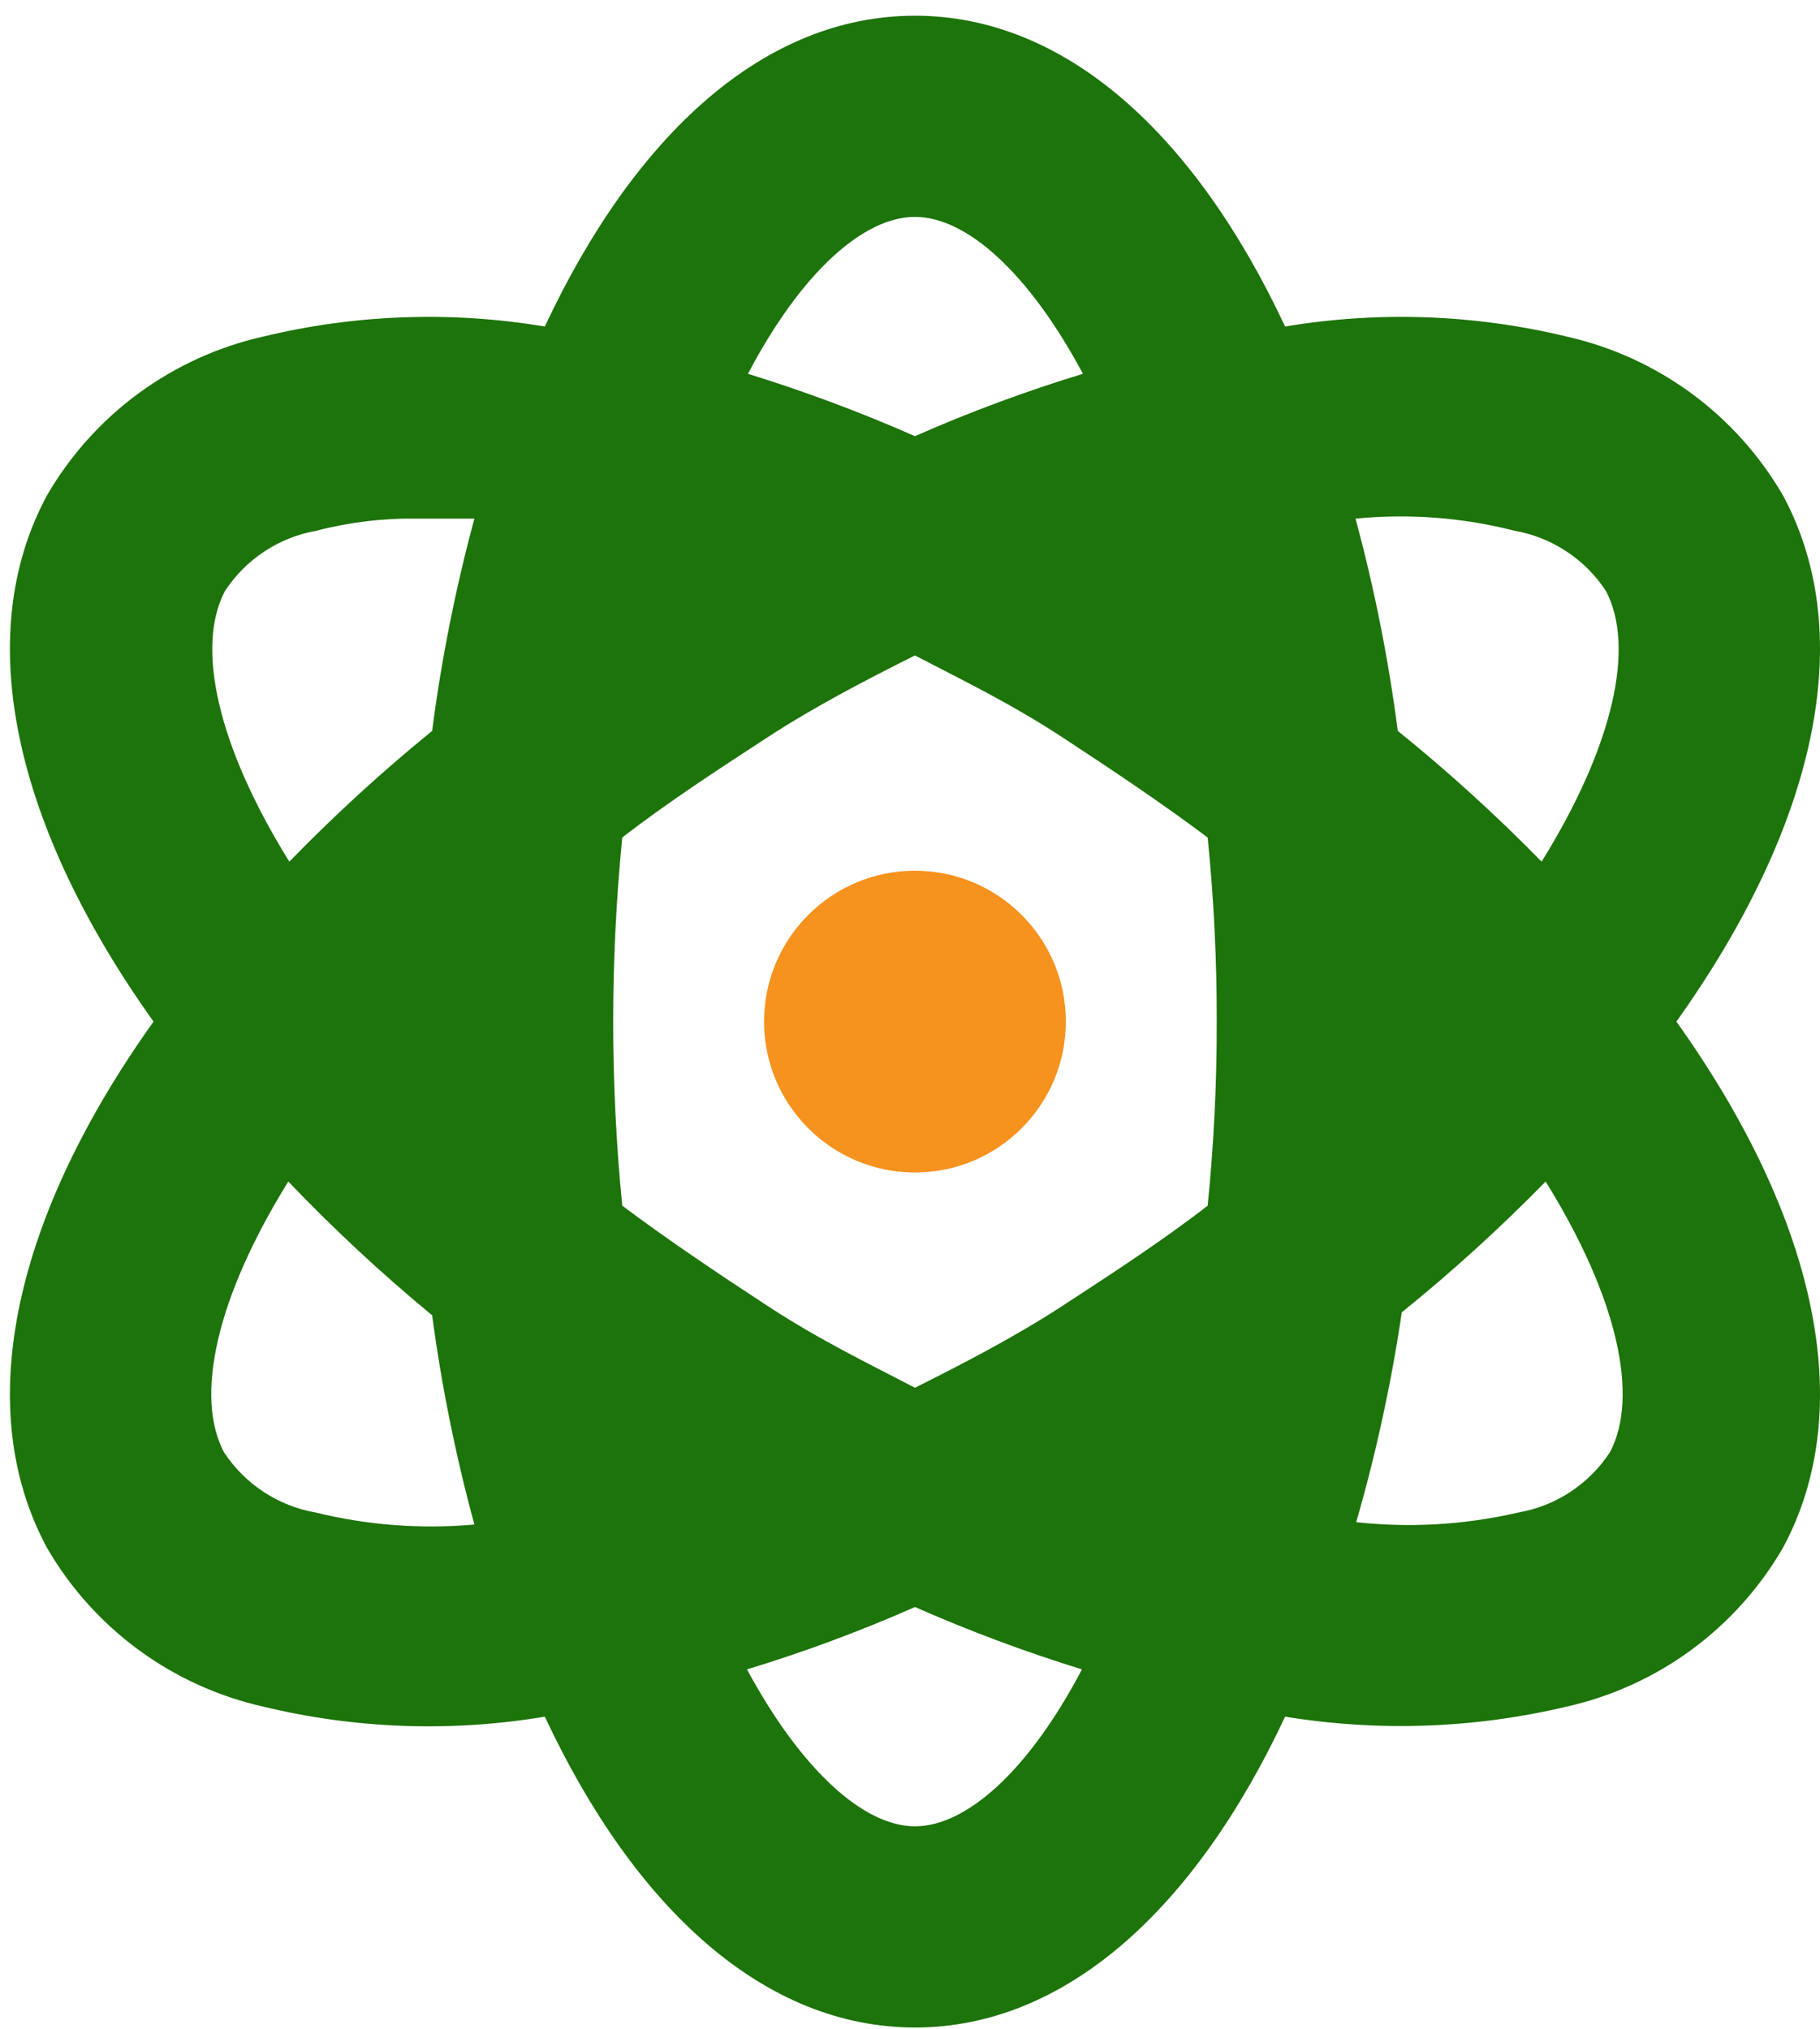 <svg width="87" height="97" viewBox="0 0 87 97" fill="none" xmlns="http://www.w3.org/2000/svg">
<path d="M43.737 56.046C47.72 56.046 50.949 52.816 50.949 48.833C50.949 44.85 47.72 41.621 43.737 41.621C39.754 41.621 36.524 44.85 36.524 48.833C36.524 52.816 39.754 56.046 43.737 56.046Z" fill="#F6921E"/>
<path d="M43.737 96.916C36.573 96.916 30.37 91.29 26.043 82.058C21.569 82.807 16.989 82.643 12.58 81.577C10.426 81.092 8.396 80.167 6.617 78.86C4.838 77.552 3.348 75.891 2.242 73.98V73.98C-1.412 67.201 0.751 58.065 7.339 48.833C0.751 39.601 -1.412 30.466 2.242 23.686C3.348 21.776 4.838 20.114 6.617 18.807C8.396 17.5 10.426 16.574 12.58 16.089C16.989 15.023 21.569 14.86 26.043 15.608C30.37 6.376 36.573 0.751 43.737 0.751C50.901 0.751 57.104 6.376 61.431 15.608C65.906 14.86 70.485 15.023 74.894 16.089C77.048 16.574 79.079 17.5 80.858 18.807C82.637 20.114 84.126 21.776 85.232 23.686C88.887 30.466 86.723 39.601 80.135 48.833C86.723 58.065 88.887 67.201 85.232 73.98C84.126 75.891 82.637 77.552 80.858 78.86C79.079 80.167 77.048 81.092 74.894 81.577C70.483 82.624 65.907 82.787 61.431 82.058C57.104 91.29 50.901 96.916 43.737 96.916ZM35.707 79.798C38.304 84.607 41.285 87.299 43.737 87.299C46.189 87.299 49.17 84.655 51.719 79.798C49.003 78.959 46.338 77.963 43.737 76.817C41.123 77.971 38.441 78.967 35.707 79.798V79.798ZM64.557 72.73C67.238 73.054 69.956 72.908 72.587 72.297C73.475 72.142 74.321 71.805 75.074 71.309C75.826 70.813 76.469 70.167 76.962 69.413V69.413C78.356 66.768 77.347 62.056 73.885 56.478C71.717 58.694 69.421 60.781 67.009 62.729C66.502 66.157 65.763 69.547 64.797 72.874L64.557 72.73ZM13.782 56.478C10.32 62.056 9.31 66.768 10.704 69.413C11.197 70.167 11.84 70.813 12.593 71.309C13.345 71.805 14.192 72.142 15.08 72.297C17.563 72.907 20.13 73.102 22.677 72.874C21.782 69.589 21.108 66.248 20.657 62.873C18.241 60.879 15.946 58.744 13.782 56.478V56.478ZM29.745 57.632C31.861 59.219 34.217 60.806 36.717 62.441C39.217 64.075 41.525 65.181 43.737 66.335C46.045 65.181 48.545 63.883 50.757 62.441C52.969 60.998 55.565 59.315 57.729 57.632C58.024 54.709 58.169 51.772 58.162 48.833C58.169 45.895 58.024 42.958 57.729 40.034C55.614 38.447 53.257 36.861 50.757 35.226C48.257 33.591 45.949 32.485 43.737 31.331C41.429 32.485 38.929 33.783 36.717 35.226C34.505 36.668 31.909 38.351 29.745 40.034C29.168 45.886 29.168 51.781 29.745 57.632V57.632ZM66.817 34.937C69.229 36.885 71.524 38.972 73.692 41.188C77.154 35.611 78.164 30.898 76.77 28.254C76.277 27.499 75.634 26.854 74.881 26.358C74.129 25.861 73.282 25.525 72.394 25.369C69.915 24.736 67.344 24.541 64.797 24.792C65.698 28.124 66.373 31.514 66.817 34.937ZM19.936 24.792C18.315 24.766 16.697 24.96 15.128 25.369C14.24 25.525 13.394 25.861 12.641 26.358C11.888 26.854 11.246 27.499 10.752 28.254C9.358 30.898 10.368 35.611 13.83 41.188C15.982 38.974 18.262 36.887 20.657 34.937C21.101 31.514 21.776 28.124 22.677 24.792H19.936ZM35.755 17.868C38.471 18.708 41.136 19.703 43.737 20.849C46.351 19.695 49.033 18.7 51.767 17.868C49.17 13.012 46.189 10.367 43.737 10.367C41.285 10.367 38.304 13.012 35.755 17.868V17.868Z" fill="#1D740A"/>
</svg>
